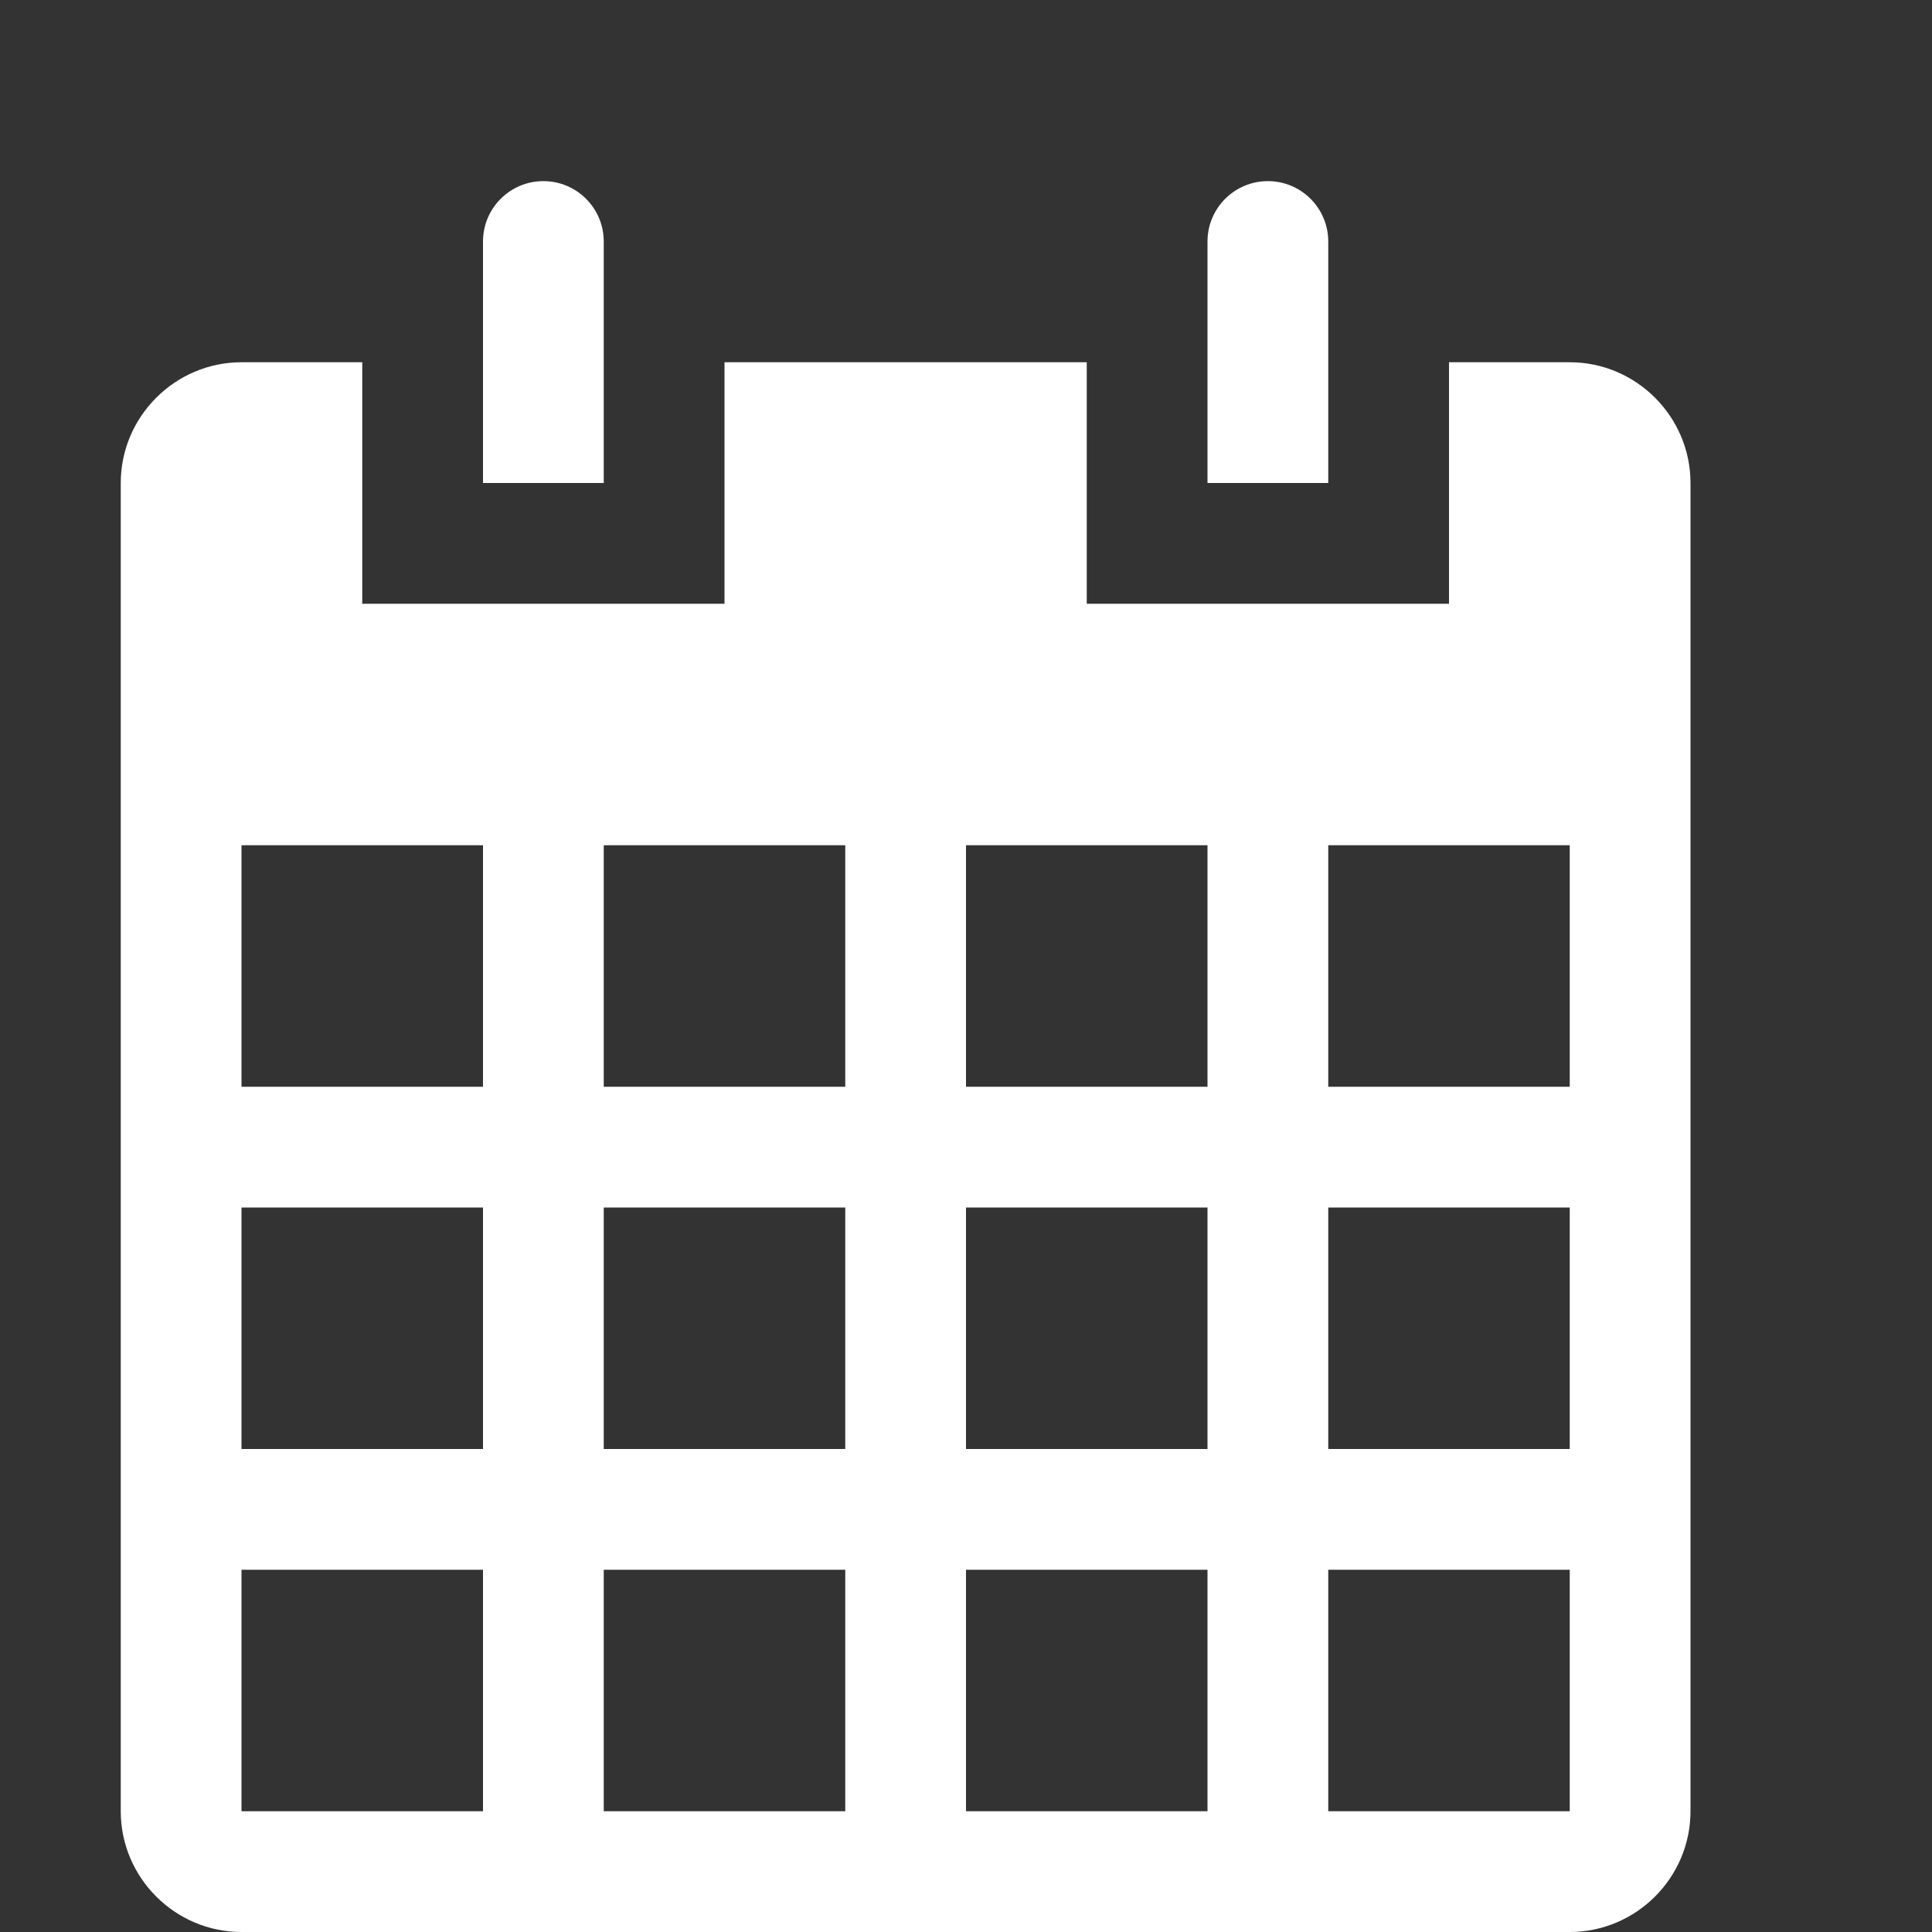 <?xml version="1.0" encoding="utf-8"?>
<!-- Generator: Adobe Illustrator 16.0.4, SVG Export Plug-In . SVG Version: 6.00 Build 0)  -->
<!DOCTYPE svg PUBLIC "-//W3C//DTD SVG 1.1//EN" "http://www.w3.org/Graphics/SVG/1.1/DTD/svg11.dtd">
<svg version="1.1" id="Layer_1" xmlns="http://www.w3.org/2000/svg" xmlns:xlink="http://www.w3.org/1999/xlink" x="0px" y="0px"
	 width="512px" height="512px" viewBox="0 0 512 512" enable-background="new 0 0 512 512" xml:space="preserve">
<rect x="0" y="0" width="512" height="512" fill="#333333" stroke="none"/>
<path fill="#FFFFFF" d="M416,96h-32v64h-96V96h-96v64H96V96H64c-17.601,0-32,14.4-32,32v352c0,17.6,14.399,32,32,32h352
	c17.6,0,32-14.4,32-32V128C448,110.4,433.6,96,416,96z M128,480H64.057c-0.02-0.017-0.041-0.038-0.057-0.058V416h64V480z M128,384
	H64v-64h64V384z M128,288H64v-64h64V288z M224,480h-64v-64h64V480z M224,384h-64v-64h64V384z M224,288h-64v-64h64V288z M320,480h-64
	v-64h64V480z M320,384h-64v-64h64V384z M320,288h-64v-64h64V288z M416,479.942c-0.018,0.02-0.038,0.041-0.059,0.058H352v-64h64
	V479.942z M416,384h-64v-64h64V384z M416,288h-64v-64h64V288z M160,64c0-8.836-7.164-16-16-16s-16,7.164-16,16v64h32V64z M352,64
	c0-8.836-7.164-16-16-16s-16,7.164-16,16v64h32V64z"/>
</svg>
